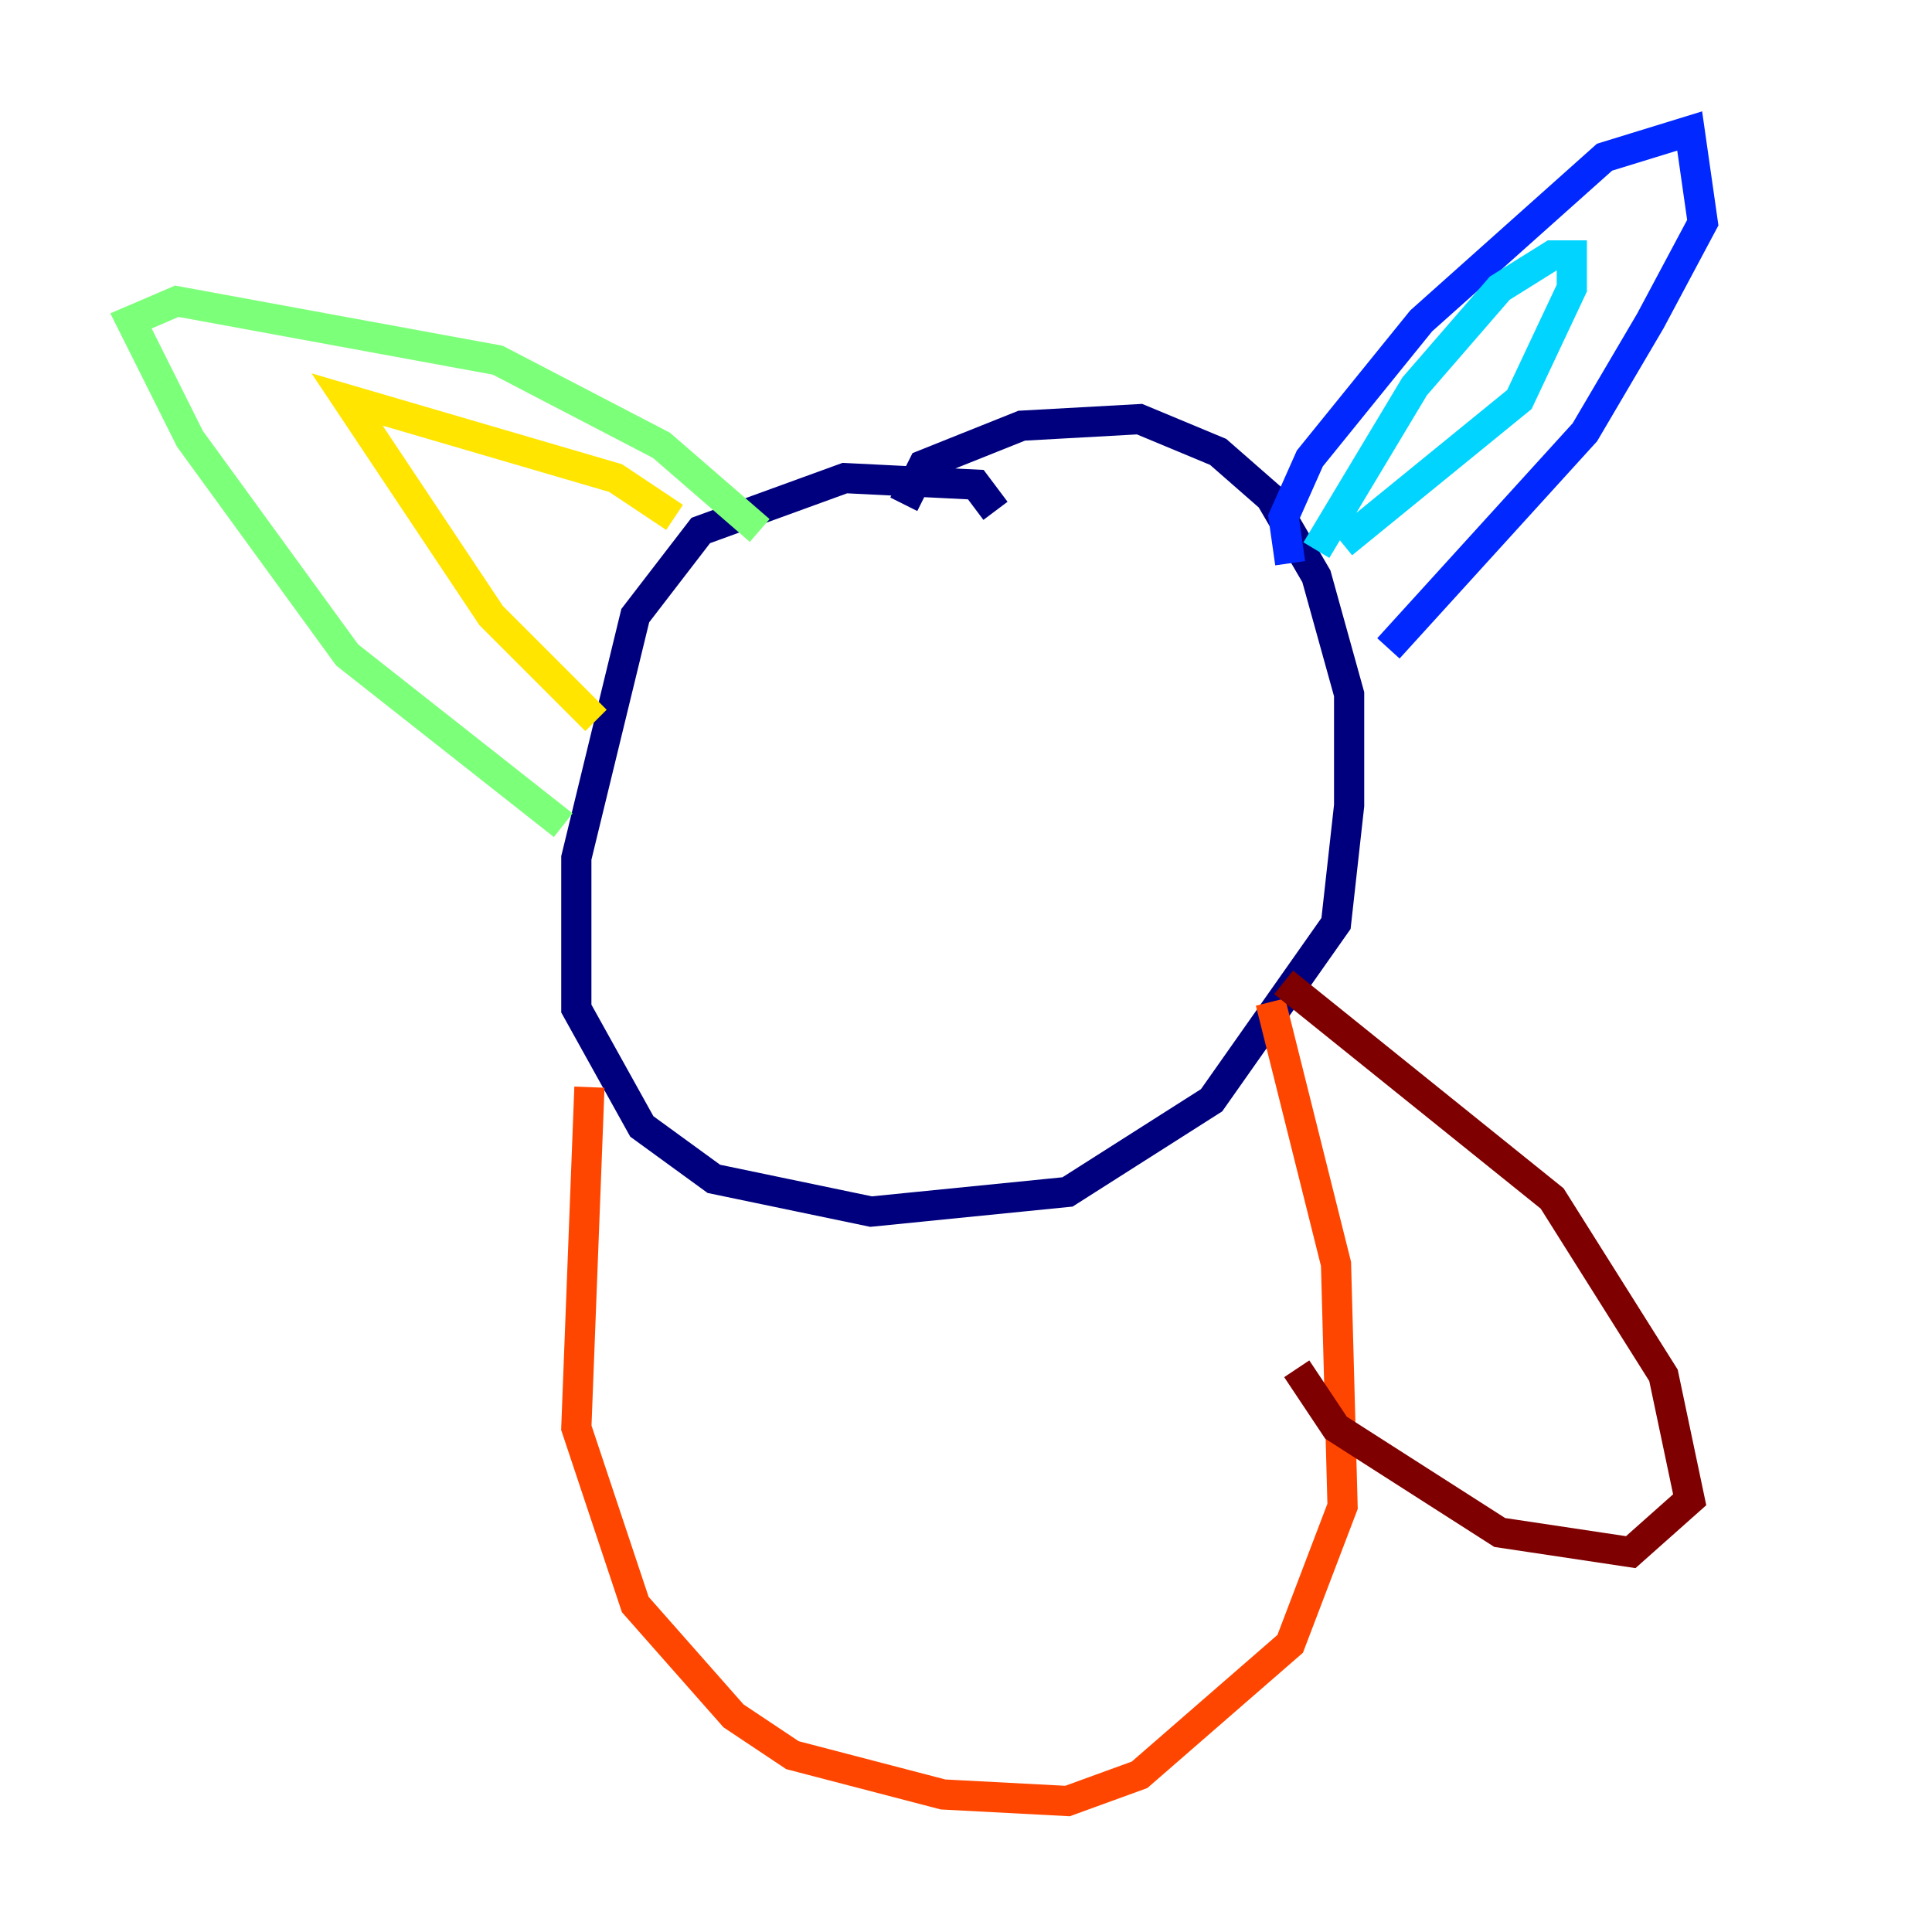 <?xml version="1.0" encoding="utf-8" ?>
<svg baseProfile="tiny" height="128" version="1.2" viewBox="0,0,128,128" width="128" xmlns="http://www.w3.org/2000/svg" xmlns:ev="http://www.w3.org/2001/xml-events" xmlns:xlink="http://www.w3.org/1999/xlink"><defs /><polyline fill="none" points="65.953,33.844 64.651,32.108 55.973,31.675 46.427,35.146 42.088,40.786 38.183,56.841 38.183,66.82 42.522,74.63 47.295,78.102 57.709,80.271 70.725,78.969 80.271,72.895 88.515,61.18 89.383,53.37 89.383,45.993 87.214,38.183 84.176,32.976 80.705,29.939 75.498,27.77 67.688,28.203 61.18,30.807 59.878,33.41" stroke="#00007f" stroke-width="2" /><polyline fill="none" points="85.478,37.315 85.044,34.278 86.78,30.373 94.156,21.261 106.305,10.414 111.946,8.678 112.814,14.752 109.342,21.261 105.003,28.637 91.986,42.956" stroke="#0028ff" stroke-width="2" /><polyline fill="none" points="87.214,36.447 93.722,25.6 99.363,19.091 102.834,16.922 104.136,16.922 104.136,19.091 100.664,26.468 88.949,36.014" stroke="#00d4ff" stroke-width="2" /><polyline fill="none" points="50.332,35.146 43.824,29.505 32.976,23.864 11.715,19.959 8.678,21.261 12.583,29.071 22.997,43.39 37.315,54.671" stroke="#7cff79" stroke-width="2" /><polyline fill="none" points="44.691,34.278 40.786,31.675 22.997,26.468 32.542,40.786 39.485,47.729" stroke="#ffe500" stroke-width="2" /><polyline fill="none" points="39.051,72.027 38.183,94.59 42.088,106.305 48.597,113.681 52.502,116.285 62.481,118.888 70.725,119.322 75.498,117.586 85.478,108.909 88.949,99.797 88.515,83.742 84.176,66.386" stroke="#ff4600" stroke-width="2" /><polyline fill="none" points="85.044,65.085 102.834,79.403 110.21,91.119 111.946,99.363 108.041,102.834 99.363,101.532 88.515,94.59 85.912,90.685" stroke="#7f0000" stroke-width="2" /></svg>
